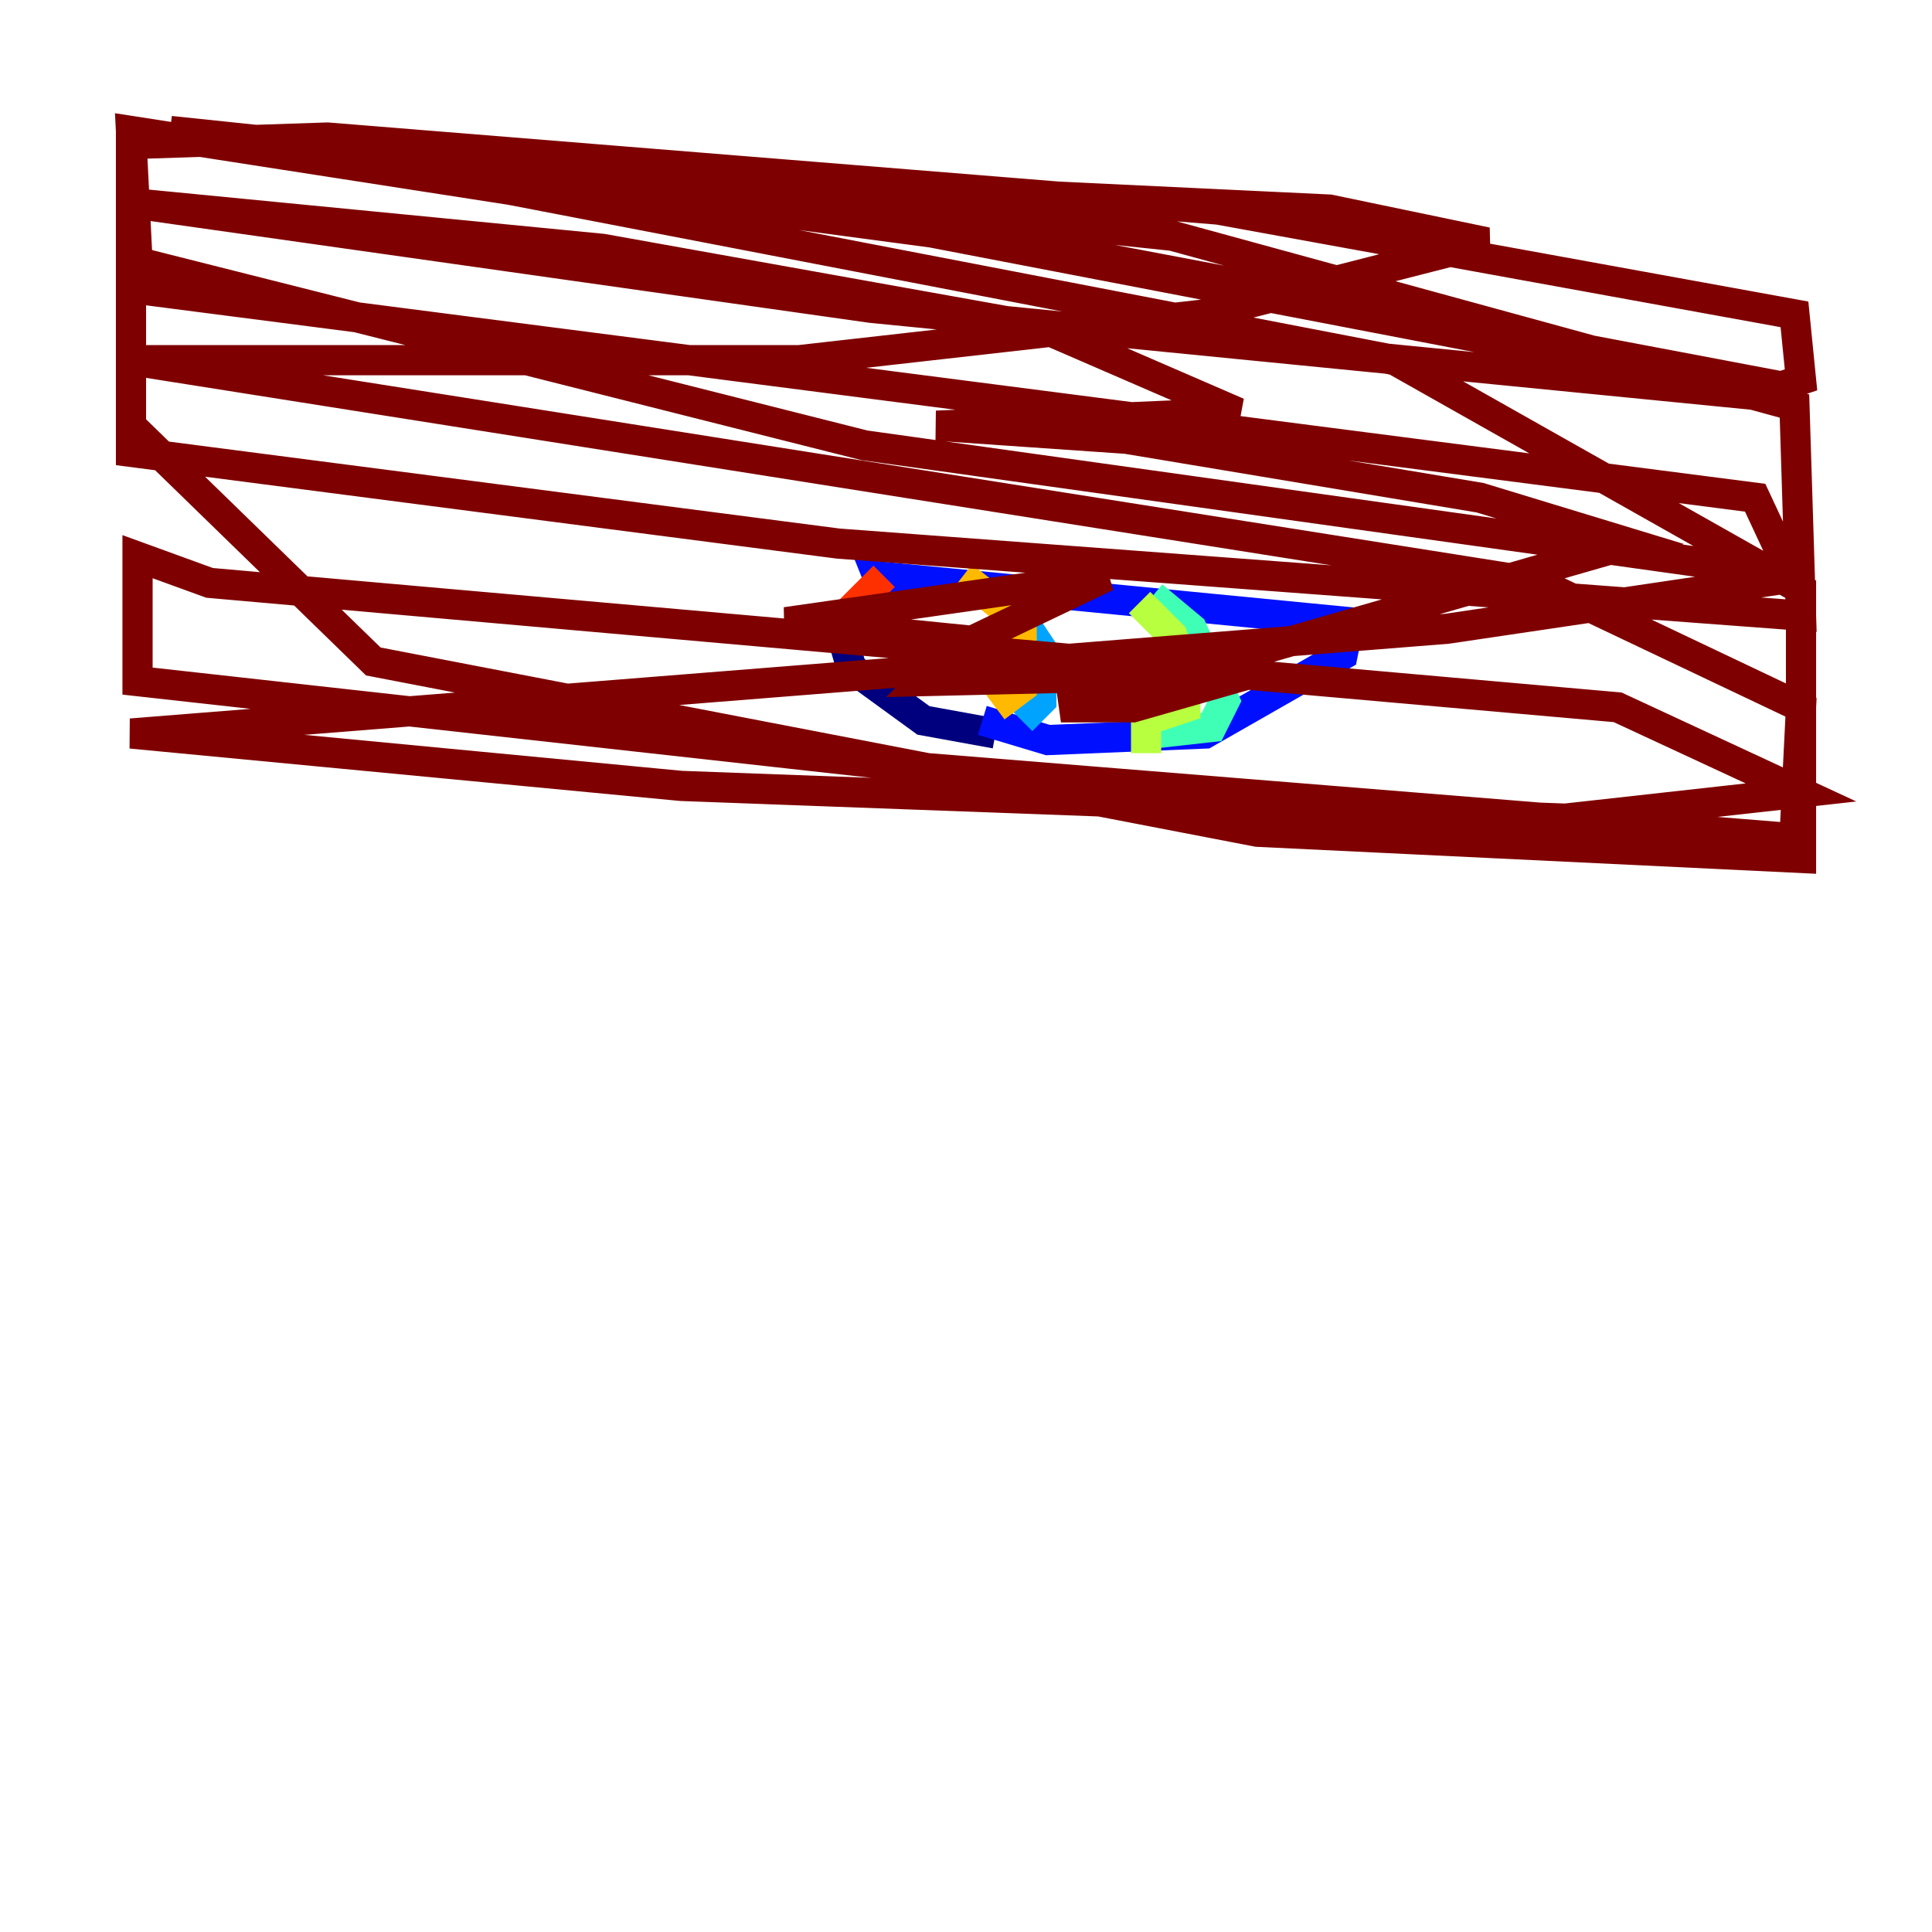 <?xml version="1.0" encoding="utf-8" ?>
<svg baseProfile="tiny" height="128" version="1.2" viewBox="0,0,128,128" width="128" xmlns="http://www.w3.org/2000/svg" xmlns:ev="http://www.w3.org/2001/xml-events" xmlns:xlink="http://www.w3.org/1999/xlink"><defs /><polyline fill="none" points="60.312,39.919 55.539,41.22 56.407,44.258 61.18,47.729 65.953,48.597" stroke="#00007f" stroke-width="2" /><polyline fill="none" points="65.085,47.729 69.424,49.031 79.837,48.597 88.949,43.39 89.383,41.22 58.142,38.183 59.01,40.352" stroke="#0010ff" stroke-width="2" /><polyline fill="none" points="67.688,47.729 68.99,46.427 68.99,42.956 66.386,39.051" stroke="#00a4ff" stroke-width="2" /><polyline fill="none" points="76.366,48.597 80.271,48.163 81.139,46.427 78.969,41.654 76.366,39.485" stroke="#3fffb7" stroke-width="2" /><polyline fill="none" points="75.498,39.919 77.668,42.088 78.536,44.691 78.536,46.861 75.932,47.729 75.932,49.898" stroke="#b7ff3f" stroke-width="2" /><polyline fill="none" points="65.953,46.861 67.688,45.559 67.688,41.22 63.783,38.183" stroke="#ffb900" stroke-width="2" /><polyline fill="none" points="55.539,41.22 58.576,38.183" stroke="#ff3000" stroke-width="2" /><polyline fill="none" points="62.915,44.258 65.085,42.522 52.068,41.22 73.329,38.183 63.349,42.956 61.18,45.125 79.837,44.691 81.139,45.125 75.064,46.861 70.291,46.861 108.041,36.014 98.061,32.976 74.63,29.071 62.047,28.203 82.007,27.336 68.99,21.695 39.919,16.488 8.678,13.451 57.709,20.393 119.322,26.468 42.522,11.715 88.081,13.885 98.495,16.054 79.837,20.827 52.936,23.864 8.678,23.864 101.966,38.617 119.322,46.861 118.888,55.539 59.878,50.766 9.112,45.125 9.112,36.881 13.885,38.617 107.173,46.861 119.322,52.502 103.702,54.237 45.125,52.068 8.678,48.597 95.891,41.654 119.322,38.183 57.275,29.505 9.112,17.356 8.678,8.678 33.844,12.583 92.42,23.864 119.322,39.051 119.322,56.841 83.308,55.105 24.732,43.824 8.678,28.203 8.678,9.546 21.695,9.112 80.705,13.885 118.888,20.827 119.322,25.166 118.02,25.6 69.858,16.488 11.281,8.678 77.668,15.62 118.888,26.902 119.322,40.786 55.539,36.014 8.678,29.939 8.678,19.091 116.285,32.976 119.322,39.485 119.322,48.597" stroke="#7f0000" stroke-width="2" /></svg>